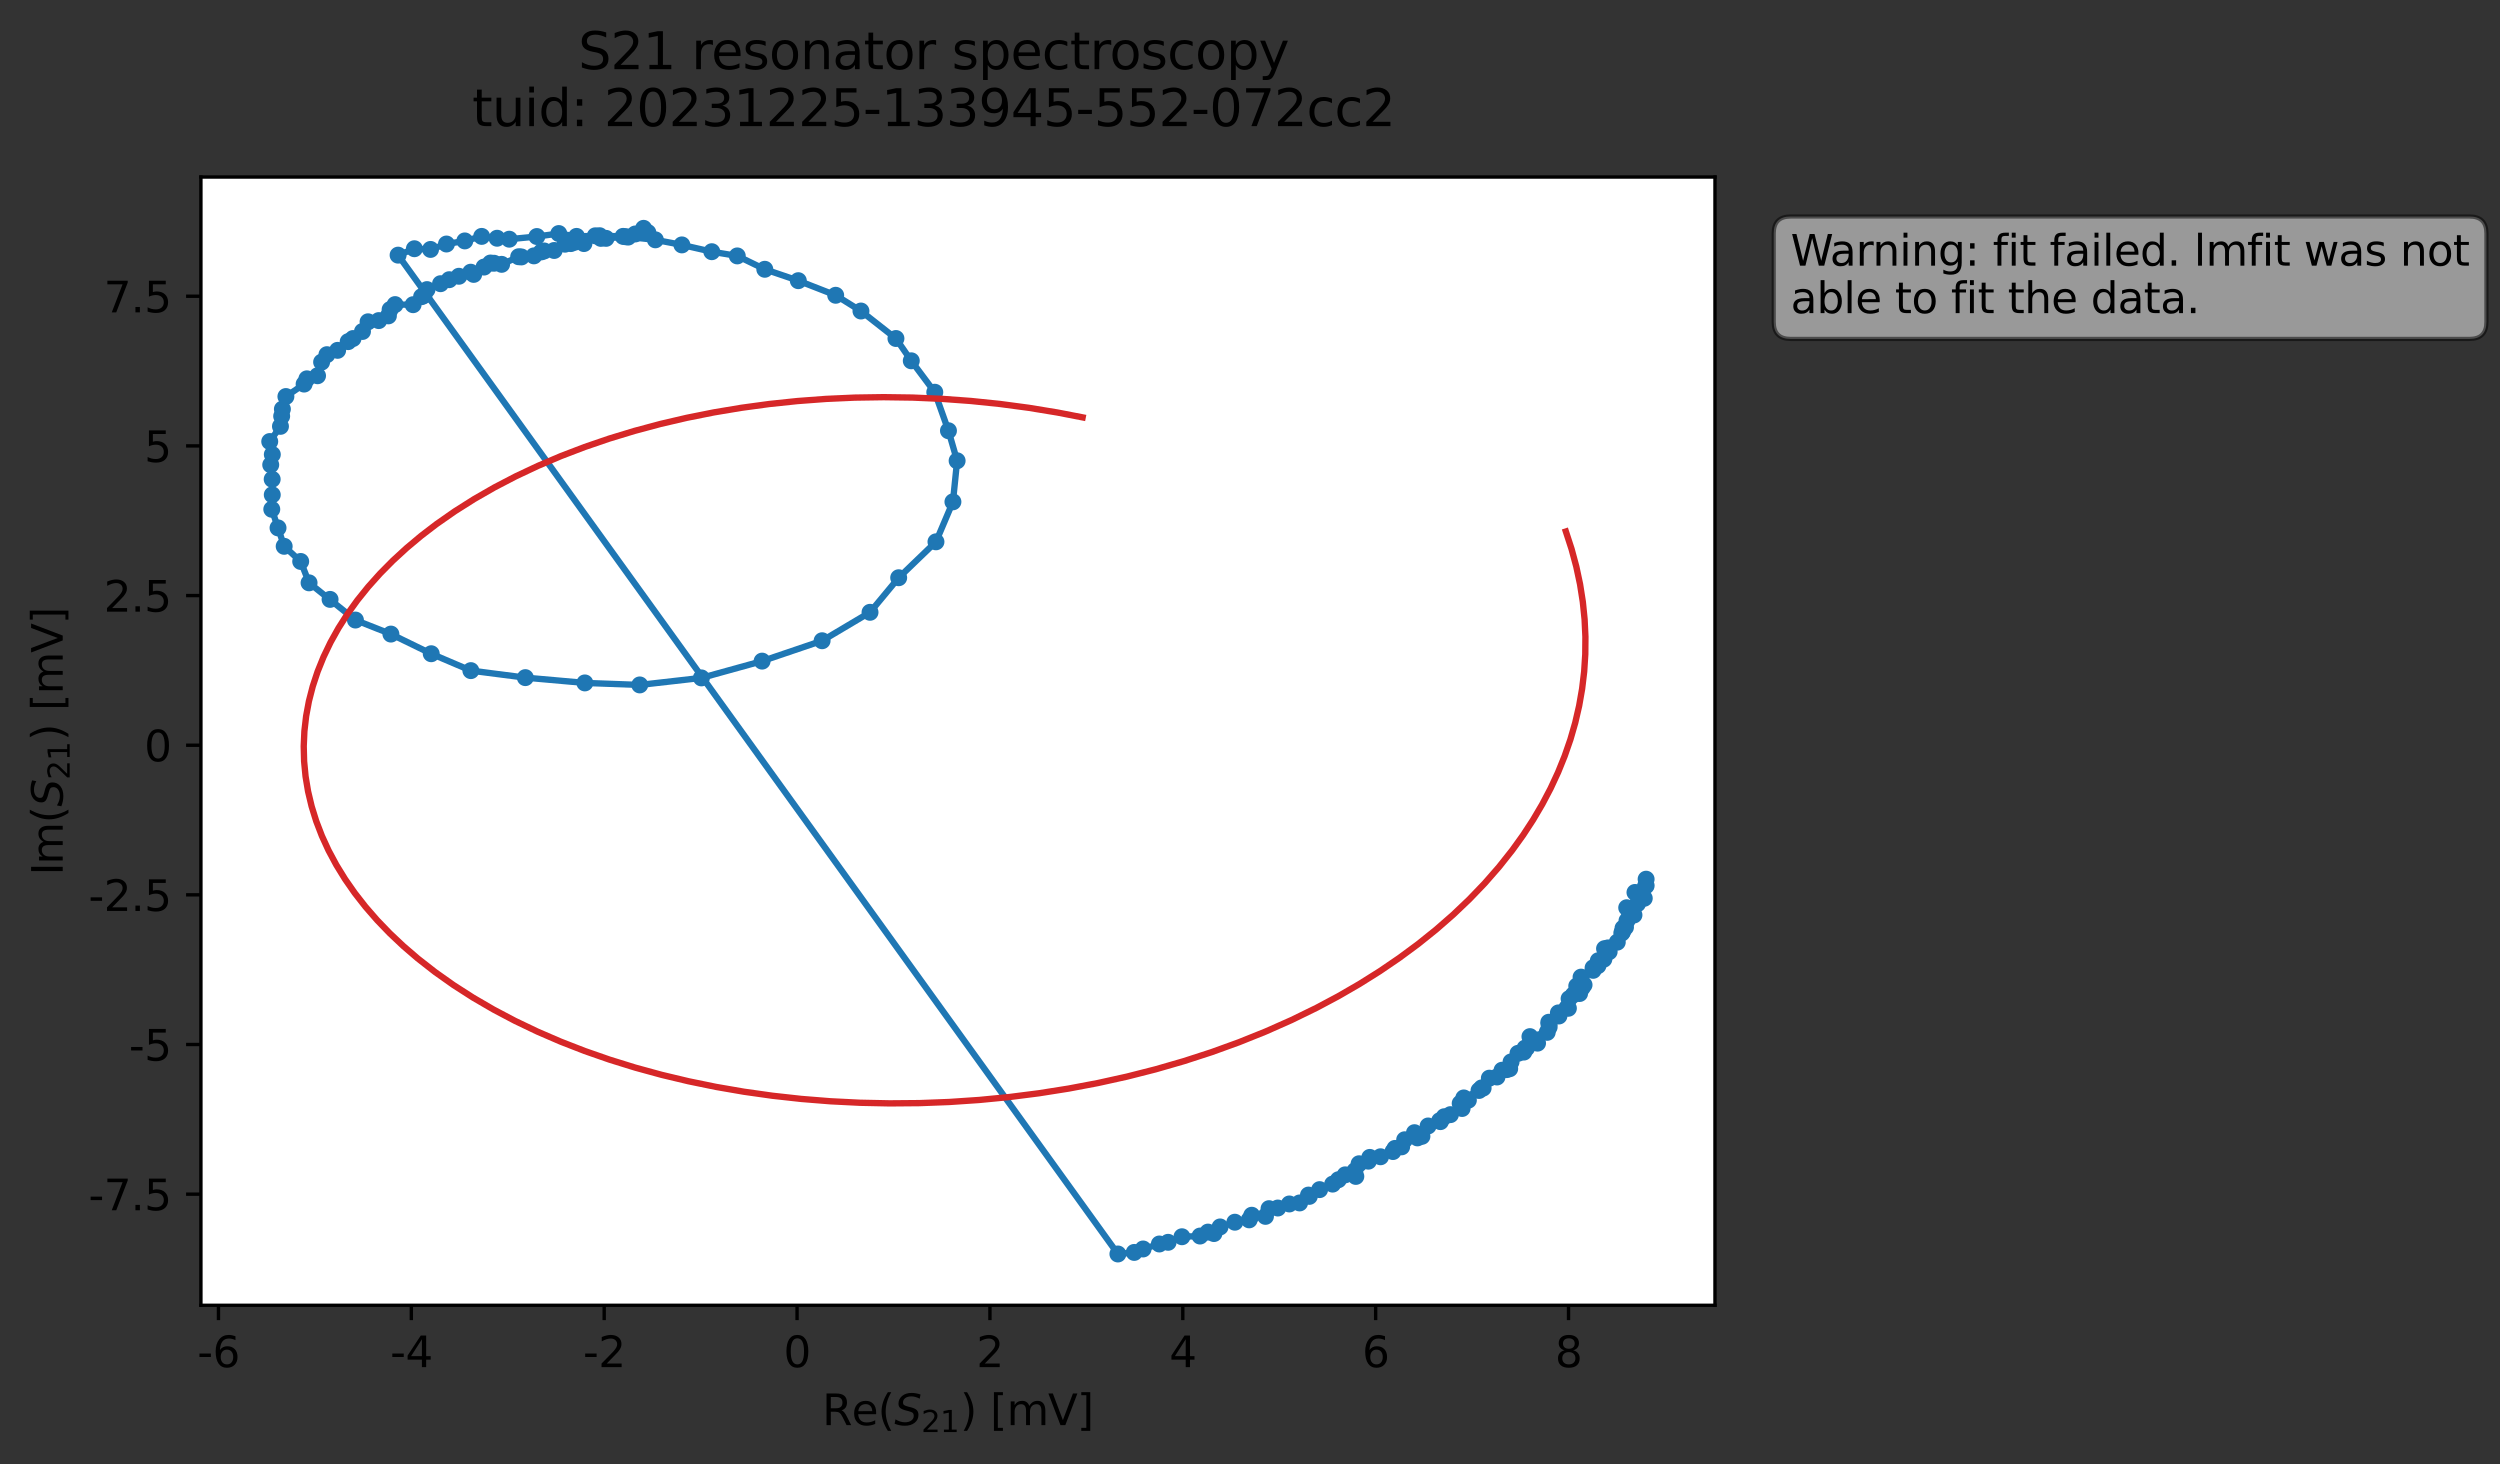 <?xml version="1.0" encoding="utf-8" standalone="no"?>
<!DOCTYPE svg PUBLIC "-//W3C//DTD SVG 1.1//EN"
  "http://www.w3.org/Graphics/SVG/1.1/DTD/svg11.dtd">
<svg xmlns:xlink="http://www.w3.org/1999/xlink" width="589.673pt" height="345.428pt" viewBox="0 0 589.673 345.428" xmlns="http://www.w3.org/2000/svg" version="1.1">
 <rect x="0" y="0" width="589.673" height="345.428" fill="#333333" stroke="none"/>
 <defs>
  <style type="text/css">*{stroke-linejoin: round; stroke-linecap: butt}</style>
 </defs>
 <g id="figure_1">
  <g id="patch_1">
   <path d="M 0 345.428 
L 589.673 345.428 
L 589.673 -0 
L 0 -0 
L 0 345.428 
z
" style="fill: none; opacity: 0"/>
  </g>
  <g id="axes_1">
   <g id="patch_2">
    <path d="M 47.389 307.872 
L 404.509 307.872 
L 404.509 41.76 
L 47.389 41.76 
z
" style="fill: #ffffff"/>
   </g>
   <g id="matplotlib.axis_1">
    <g id="xtick_1">
     <g id="line2d_1">
      <defs>
       <path id="md4c321d72d" d="M 0 0 
L 0 3.5 
" style="stroke: #000000; stroke-width: 0.8"/>
      </defs>
      <g>
       <use xlink:href="#md4c321d72d" x="51.529" y="307.872" style="stroke: #000000; stroke-width: 0.8"/>
      </g>
     </g>
     <g id="text_1">
      <!-- -6 -->
      <g transform="translate(46.544 322.47) scale(0.1 -0.1)">
       <defs>
        <path id="DejaVuSans-2d" d="M 313 2009 
L 1997 2009 
L 1997 1497 
L 313 1497 
L 313 2009 
z
" transform="scale(0.016)"/>
        <path id="DejaVuSans-36" d="M 2113 2584 
Q 1688 2584 1439 2293 
Q 1191 2003 1191 1497 
Q 1191 994 1439 701 
Q 1688 409 2113 409 
Q 2538 409 2786 701 
Q 3034 994 3034 1497 
Q 3034 2003 2786 2293 
Q 2538 2584 2113 2584 
z
M 3366 4563 
L 3366 3988 
Q 3128 4100 2886 4159 
Q 2644 4219 2406 4219 
Q 1781 4219 1451 3797 
Q 1122 3375 1075 2522 
Q 1259 2794 1537 2939 
Q 1816 3084 2150 3084 
Q 2853 3084 3261 2657 
Q 3669 2231 3669 1497 
Q 3669 778 3244 343 
Q 2819 -91 2113 -91 
Q 1303 -91 875 529 
Q 447 1150 447 2328 
Q 447 3434 972 4092 
Q 1497 4750 2381 4750 
Q 2619 4750 2861 4703 
Q 3103 4656 3366 4563 
z
" transform="scale(0.016)"/>
       </defs>
       <use xlink:href="#DejaVuSans-2d"/>
       <use xlink:href="#DejaVuSans-36" x="36.084"/>
      </g>
     </g>
    </g>
    <g id="xtick_2">
     <g id="line2d_2">
      <g>
       <use xlink:href="#md4c321d72d" x="97.02" y="307.872" style="stroke: #000000; stroke-width: 0.8"/>
      </g>
     </g>
     <g id="text_2">
      <!-- -4 -->
      <g transform="translate(92.035 322.47) scale(0.1 -0.1)">
       <defs>
        <path id="DejaVuSans-34" d="M 2419 4116 
L 825 1625 
L 2419 1625 
L 2419 4116 
z
M 2253 4666 
L 3047 4666 
L 3047 1625 
L 3713 1625 
L 3713 1100 
L 3047 1100 
L 3047 0 
L 2419 0 
L 2419 1100 
L 313 1100 
L 313 1709 
L 2253 4666 
z
" transform="scale(0.016)"/>
       </defs>
       <use xlink:href="#DejaVuSans-2d"/>
       <use xlink:href="#DejaVuSans-34" x="36.084"/>
      </g>
     </g>
    </g>
    <g id="xtick_3">
     <g id="line2d_3">
      <g>
       <use xlink:href="#md4c321d72d" x="142.511" y="307.872" style="stroke: #000000; stroke-width: 0.8"/>
      </g>
     </g>
     <g id="text_3">
      <!-- -2 -->
      <g transform="translate(137.526 322.47) scale(0.1 -0.1)">
       <defs>
        <path id="DejaVuSans-32" d="M 1228 531 
L 3431 531 
L 3431 0 
L 469 0 
L 469 531 
Q 828 903 1448 1529 
Q 2069 2156 2228 2338 
Q 2531 2678 2651 2914 
Q 2772 3150 2772 3378 
Q 2772 3750 2511 3984 
Q 2250 4219 1831 4219 
Q 1534 4219 1204 4116 
Q 875 4013 500 3803 
L 500 4441 
Q 881 4594 1212 4672 
Q 1544 4750 1819 4750 
Q 2544 4750 2975 4387 
Q 3406 4025 3406 3419 
Q 3406 3131 3298 2873 
Q 3191 2616 2906 2266 
Q 2828 2175 2409 1742 
Q 1991 1309 1228 531 
z
" transform="scale(0.016)"/>
       </defs>
       <use xlink:href="#DejaVuSans-2d"/>
       <use xlink:href="#DejaVuSans-32" x="36.084"/>
      </g>
     </g>
    </g>
    <g id="xtick_4">
     <g id="line2d_4">
      <g>
       <use xlink:href="#md4c321d72d" x="188.002" y="307.872" style="stroke: #000000; stroke-width: 0.8"/>
      </g>
     </g>
     <g id="text_4">
      <!-- 0 -->
      <g transform="translate(184.821 322.47) scale(0.1 -0.1)">
       <defs>
        <path id="DejaVuSans-30" d="M 2034 4250 
Q 1547 4250 1301 3770 
Q 1056 3291 1056 2328 
Q 1056 1369 1301 889 
Q 1547 409 2034 409 
Q 2525 409 2770 889 
Q 3016 1369 3016 2328 
Q 3016 3291 2770 3770 
Q 2525 4250 2034 4250 
z
M 2034 4750 
Q 2819 4750 3233 4129 
Q 3647 3509 3647 2328 
Q 3647 1150 3233 529 
Q 2819 -91 2034 -91 
Q 1250 -91 836 529 
Q 422 1150 422 2328 
Q 422 3509 836 4129 
Q 1250 4750 2034 4750 
z
" transform="scale(0.016)"/>
       </defs>
       <use xlink:href="#DejaVuSans-30"/>
      </g>
     </g>
    </g>
    <g id="xtick_5">
     <g id="line2d_5">
      <g>
       <use xlink:href="#md4c321d72d" x="233.493" y="307.872" style="stroke: #000000; stroke-width: 0.8"/>
      </g>
     </g>
     <g id="text_5">
      <!-- 2 -->
      <g transform="translate(230.312 322.47) scale(0.1 -0.1)">
       <use xlink:href="#DejaVuSans-32"/>
      </g>
     </g>
    </g>
    <g id="xtick_6">
     <g id="line2d_6">
      <g>
       <use xlink:href="#md4c321d72d" x="278.984" y="307.872" style="stroke: #000000; stroke-width: 0.8"/>
      </g>
     </g>
     <g id="text_6">
      <!-- 4 -->
      <g transform="translate(275.803 322.47) scale(0.1 -0.1)">
       <use xlink:href="#DejaVuSans-34"/>
      </g>
     </g>
    </g>
    <g id="xtick_7">
     <g id="line2d_7">
      <g>
       <use xlink:href="#md4c321d72d" x="324.475" y="307.872" style="stroke: #000000; stroke-width: 0.8"/>
      </g>
     </g>
     <g id="text_7">
      <!-- 6 -->
      <g transform="translate(321.294 322.47) scale(0.1 -0.1)">
       <use xlink:href="#DejaVuSans-36"/>
      </g>
     </g>
    </g>
    <g id="xtick_8">
     <g id="line2d_8">
      <g>
       <use xlink:href="#md4c321d72d" x="369.966" y="307.872" style="stroke: #000000; stroke-width: 0.8"/>
      </g>
     </g>
     <g id="text_8">
      <!-- 8 -->
      <g transform="translate(366.785 322.47) scale(0.1 -0.1)">
       <defs>
        <path id="DejaVuSans-38" d="M 2034 2216 
Q 1584 2216 1326 1975 
Q 1069 1734 1069 1313 
Q 1069 891 1326 650 
Q 1584 409 2034 409 
Q 2484 409 2743 651 
Q 3003 894 3003 1313 
Q 3003 1734 2745 1975 
Q 2488 2216 2034 2216 
z
M 1403 2484 
Q 997 2584 770 2862 
Q 544 3141 544 3541 
Q 544 4100 942 4425 
Q 1341 4750 2034 4750 
Q 2731 4750 3128 4425 
Q 3525 4100 3525 3541 
Q 3525 3141 3298 2862 
Q 3072 2584 2669 2484 
Q 3125 2378 3379 2068 
Q 3634 1759 3634 1313 
Q 3634 634 3220 271 
Q 2806 -91 2034 -91 
Q 1263 -91 848 271 
Q 434 634 434 1313 
Q 434 1759 690 2068 
Q 947 2378 1403 2484 
z
M 1172 3481 
Q 1172 3119 1398 2916 
Q 1625 2713 2034 2713 
Q 2441 2713 2670 2916 
Q 2900 3119 2900 3481 
Q 2900 3844 2670 4047 
Q 2441 4250 2034 4250 
Q 1625 4250 1398 4047 
Q 1172 3844 1172 3481 
z
" transform="scale(0.016)"/>
       </defs>
       <use xlink:href="#DejaVuSans-38"/>
      </g>
     </g>
    </g>
    <g id="text_9">
     <!-- Re$(S_{21})$ [mV] -->
     <g transform="translate(193.949 336.149) scale(0.1 -0.1)">
      <defs>
       <path id="DejaVuSans-52" d="M 2841 2188 
Q 3044 2119 3236 1894 
Q 3428 1669 3622 1275 
L 4263 0 
L 3584 0 
L 2988 1197 
Q 2756 1666 2539 1819 
Q 2322 1972 1947 1972 
L 1259 1972 
L 1259 0 
L 628 0 
L 628 4666 
L 2053 4666 
Q 2853 4666 3247 4331 
Q 3641 3997 3641 3322 
Q 3641 2881 3436 2590 
Q 3231 2300 2841 2188 
z
M 1259 4147 
L 1259 2491 
L 2053 2491 
Q 2509 2491 2742 2702 
Q 2975 2913 2975 3322 
Q 2975 3731 2742 3939 
Q 2509 4147 2053 4147 
L 1259 4147 
z
" transform="scale(0.016)"/>
       <path id="DejaVuSans-65" d="M 3597 1894 
L 3597 1613 
L 953 1613 
Q 991 1019 1311 708 
Q 1631 397 2203 397 
Q 2534 397 2845 478 
Q 3156 559 3463 722 
L 3463 178 
Q 3153 47 2828 -22 
Q 2503 -91 2169 -91 
Q 1331 -91 842 396 
Q 353 884 353 1716 
Q 353 2575 817 3079 
Q 1281 3584 2069 3584 
Q 2775 3584 3186 3129 
Q 3597 2675 3597 1894 
z
M 3022 2063 
Q 3016 2534 2758 2815 
Q 2500 3097 2075 3097 
Q 1594 3097 1305 2825 
Q 1016 2553 972 2059 
L 3022 2063 
z
" transform="scale(0.016)"/>
       <path id="DejaVuSans-28" d="M 1984 4856 
Q 1566 4138 1362 3434 
Q 1159 2731 1159 2009 
Q 1159 1288 1364 580 
Q 1569 -128 1984 -844 
L 1484 -844 
Q 1016 -109 783 600 
Q 550 1309 550 2009 
Q 550 2706 781 3412 
Q 1013 4119 1484 4856 
L 1984 4856 
z
" transform="scale(0.016)"/>
       <path id="DejaVuSans-Oblique-53" d="M 3859 4513 
L 3738 3897 
Q 3422 4066 3111 4152 
Q 2800 4238 2509 4238 
Q 1944 4238 1609 3991 
Q 1275 3744 1275 3334 
Q 1275 3109 1398 2989 
Q 1522 2869 2034 2731 
L 2413 2638 
Q 3053 2472 3303 2217 
Q 3553 1963 3553 1503 
Q 3553 797 2998 353 
Q 2444 -91 1538 -91 
Q 1166 -91 791 -17 
Q 416 56 38 206 
L 166 856 
Q 513 641 861 531 
Q 1209 422 1556 422 
Q 2147 422 2503 684 
Q 2859 947 2859 1369 
Q 2859 1650 2717 1795 
Q 2575 1941 2106 2059 
L 1728 2156 
Q 1081 2325 845 2545 
Q 609 2766 609 3163 
Q 609 3859 1145 4304 
Q 1681 4750 2541 4750 
Q 2875 4750 3203 4690 
Q 3531 4631 3859 4513 
z
" transform="scale(0.016)"/>
       <path id="DejaVuSans-31" d="M 794 531 
L 1825 531 
L 1825 4091 
L 703 3866 
L 703 4441 
L 1819 4666 
L 2450 4666 
L 2450 531 
L 3481 531 
L 3481 0 
L 794 0 
L 794 531 
z
" transform="scale(0.016)"/>
       <path id="DejaVuSans-29" d="M 513 4856 
L 1013 4856 
Q 1481 4119 1714 3412 
Q 1947 2706 1947 2009 
Q 1947 1309 1714 600 
Q 1481 -109 1013 -844 
L 513 -844 
Q 928 -128 1133 580 
Q 1338 1288 1338 2009 
Q 1338 2731 1133 3434 
Q 928 4138 513 4856 
z
" transform="scale(0.016)"/>
       <path id="DejaVuSans-20" transform="scale(0.016)"/>
       <path id="DejaVuSans-5b" d="M 550 4863 
L 1875 4863 
L 1875 4416 
L 1125 4416 
L 1125 -397 
L 1875 -397 
L 1875 -844 
L 550 -844 
L 550 4863 
z
" transform="scale(0.016)"/>
       <path id="DejaVuSans-6d" d="M 3328 2828 
Q 3544 3216 3844 3400 
Q 4144 3584 4550 3584 
Q 5097 3584 5394 3201 
Q 5691 2819 5691 2113 
L 5691 0 
L 5113 0 
L 5113 2094 
Q 5113 2597 4934 2840 
Q 4756 3084 4391 3084 
Q 3944 3084 3684 2787 
Q 3425 2491 3425 1978 
L 3425 0 
L 2847 0 
L 2847 2094 
Q 2847 2600 2669 2842 
Q 2491 3084 2119 3084 
Q 1678 3084 1418 2786 
Q 1159 2488 1159 1978 
L 1159 0 
L 581 0 
L 581 3500 
L 1159 3500 
L 1159 2956 
Q 1356 3278 1631 3431 
Q 1906 3584 2284 3584 
Q 2666 3584 2933 3390 
Q 3200 3197 3328 2828 
z
" transform="scale(0.016)"/>
       <path id="DejaVuSans-56" d="M 1831 0 
L 50 4666 
L 709 4666 
L 2188 738 
L 3669 4666 
L 4325 4666 
L 2547 0 
L 1831 0 
z
" transform="scale(0.016)"/>
       <path id="DejaVuSans-5d" d="M 1947 4863 
L 1947 -844 
L 622 -844 
L 622 -397 
L 1369 -397 
L 1369 4416 
L 622 4416 
L 622 4863 
L 1947 4863 
z
" transform="scale(0.016)"/>
      </defs>
      <use xlink:href="#DejaVuSans-52" transform="translate(0 0.016)"/>
      <use xlink:href="#DejaVuSans-65" transform="translate(69.482 0.016)"/>
      <use xlink:href="#DejaVuSans-28" transform="translate(131.006 0.016)"/>
      <use xlink:href="#DejaVuSans-Oblique-53" transform="translate(170.02 0.016)"/>
      <use xlink:href="#DejaVuSans-32" transform="translate(233.496 -16.391) scale(0.7)"/>
      <use xlink:href="#DejaVuSans-31" transform="translate(278.032 -16.391) scale(0.7)"/>
      <use xlink:href="#DejaVuSans-29" transform="translate(325.303 0.016)"/>
      <use xlink:href="#DejaVuSans-20" transform="translate(364.316 0.016)"/>
      <use xlink:href="#DejaVuSans-5b" transform="translate(396.104 0.016)"/>
      <use xlink:href="#DejaVuSans-6d" transform="translate(435.117 0.016)"/>
      <use xlink:href="#DejaVuSans-56" transform="translate(532.529 0.016)"/>
      <use xlink:href="#DejaVuSans-5d" transform="translate(600.938 0.016)"/>
     </g>
    </g>
   </g>
   <g id="matplotlib.axis_2">
    <g id="ytick_1">
     <g id="line2d_9">
      <defs>
       <path id="me5fb68c182" d="M 0 0 
L -3.5 0 
" style="stroke: #000000; stroke-width: 0.8"/>
      </defs>
      <g>
       <use xlink:href="#me5fb68c182" x="47.389" y="281.665" style="stroke: #000000; stroke-width: 0.8"/>
      </g>
     </g>
     <g id="text_10">
      <!-- -7.5 -->
      <g transform="translate(20.878 285.464) scale(0.1 -0.1)">
       <defs>
        <path id="DejaVuSans-37" d="M 525 4666 
L 3525 4666 
L 3525 4397 
L 1831 0 
L 1172 0 
L 2766 4134 
L 525 4134 
L 525 4666 
z
" transform="scale(0.016)"/>
        <path id="DejaVuSans-2e" d="M 684 794 
L 1344 794 
L 1344 0 
L 684 0 
L 684 794 
z
" transform="scale(0.016)"/>
        <path id="DejaVuSans-35" d="M 691 4666 
L 3169 4666 
L 3169 4134 
L 1269 4134 
L 1269 2991 
Q 1406 3038 1543 3061 
Q 1681 3084 1819 3084 
Q 2600 3084 3056 2656 
Q 3513 2228 3513 1497 
Q 3513 744 3044 326 
Q 2575 -91 1722 -91 
Q 1428 -91 1123 -41 
Q 819 9 494 109 
L 494 744 
Q 775 591 1075 516 
Q 1375 441 1709 441 
Q 2250 441 2565 725 
Q 2881 1009 2881 1497 
Q 2881 1984 2565 2268 
Q 2250 2553 1709 2553 
Q 1456 2553 1204 2497 
Q 953 2441 691 2322 
L 691 4666 
z
" transform="scale(0.016)"/>
       </defs>
       <use xlink:href="#DejaVuSans-2d"/>
       <use xlink:href="#DejaVuSans-37" x="36.084"/>
       <use xlink:href="#DejaVuSans-2e" x="99.707"/>
       <use xlink:href="#DejaVuSans-35" x="131.494"/>
      </g>
     </g>
    </g>
    <g id="ytick_2">
     <g id="line2d_10">
      <g>
       <use xlink:href="#me5fb68c182" x="47.389" y="246.367" style="stroke: #000000; stroke-width: 0.8"/>
      </g>
     </g>
     <g id="text_11">
      <!-- -5 -->
      <g transform="translate(30.419 250.167) scale(0.1 -0.1)">
       <use xlink:href="#DejaVuSans-2d"/>
       <use xlink:href="#DejaVuSans-35" x="36.084"/>
      </g>
     </g>
    </g>
    <g id="ytick_3">
     <g id="line2d_11">
      <g>
       <use xlink:href="#me5fb68c182" x="47.389" y="211.07" style="stroke: #000000; stroke-width: 0.8"/>
      </g>
     </g>
     <g id="text_12">
      <!-- -2.5 -->
      <g transform="translate(20.878 214.869) scale(0.1 -0.1)">
       <use xlink:href="#DejaVuSans-2d"/>
       <use xlink:href="#DejaVuSans-32" x="36.084"/>
       <use xlink:href="#DejaVuSans-2e" x="99.707"/>
       <use xlink:href="#DejaVuSans-35" x="131.494"/>
      </g>
     </g>
    </g>
    <g id="ytick_4">
     <g id="line2d_12">
      <g>
       <use xlink:href="#me5fb68c182" x="47.389" y="175.772" style="stroke: #000000; stroke-width: 0.8"/>
      </g>
     </g>
     <g id="text_13">
      <!-- 0 -->
      <g transform="translate(34.027 179.571) scale(0.1 -0.1)">
       <use xlink:href="#DejaVuSans-30"/>
      </g>
     </g>
    </g>
    <g id="ytick_5">
     <g id="line2d_13">
      <g>
       <use xlink:href="#me5fb68c182" x="47.389" y="140.474" style="stroke: #000000; stroke-width: 0.8"/>
      </g>
     </g>
     <g id="text_14">
      <!-- 2.5 -->
      <g transform="translate(24.486 144.273) scale(0.1 -0.1)">
       <use xlink:href="#DejaVuSans-32"/>
       <use xlink:href="#DejaVuSans-2e" x="63.623"/>
       <use xlink:href="#DejaVuSans-35" x="95.41"/>
      </g>
     </g>
    </g>
    <g id="ytick_6">
     <g id="line2d_14">
      <g>
       <use xlink:href="#me5fb68c182" x="47.389" y="105.176" style="stroke: #000000; stroke-width: 0.8"/>
      </g>
     </g>
     <g id="text_15">
      <!-- 5 -->
      <g transform="translate(34.027 108.976) scale(0.1 -0.1)">
       <use xlink:href="#DejaVuSans-35"/>
      </g>
     </g>
    </g>
    <g id="ytick_7">
     <g id="line2d_15">
      <g>
       <use xlink:href="#me5fb68c182" x="47.389" y="69.879" style="stroke: #000000; stroke-width: 0.8"/>
      </g>
     </g>
     <g id="text_16">
      <!-- 7.5 -->
      <g transform="translate(24.486 73.678) scale(0.1 -0.1)">
       <use xlink:href="#DejaVuSans-37"/>
       <use xlink:href="#DejaVuSans-2e" x="63.623"/>
       <use xlink:href="#DejaVuSans-35" x="95.41"/>
      </g>
     </g>
    </g>
    <g id="text_17">
     <!-- Im$(S_{21})$ [mV] -->
     <g transform="translate(14.798 206.466) rotate(-90) scale(0.1 -0.1)">
      <defs>
       <path id="DejaVuSans-49" d="M 628 4666 
L 1259 4666 
L 1259 0 
L 628 0 
L 628 4666 
z
" transform="scale(0.016)"/>
      </defs>
      <use xlink:href="#DejaVuSans-49" transform="translate(0 0.016)"/>
      <use xlink:href="#DejaVuSans-6d" transform="translate(25.867 0.016)"/>
      <use xlink:href="#DejaVuSans-28" transform="translate(123.279 0.016)"/>
      <use xlink:href="#DejaVuSans-Oblique-53" transform="translate(162.293 0.016)"/>
      <use xlink:href="#DejaVuSans-32" transform="translate(225.77 -16.391) scale(0.7)"/>
      <use xlink:href="#DejaVuSans-31" transform="translate(270.306 -16.391) scale(0.7)"/>
      <use xlink:href="#DejaVuSans-29" transform="translate(317.576 0.016)"/>
      <use xlink:href="#DejaVuSans-20" transform="translate(356.59 0.016)"/>
      <use xlink:href="#DejaVuSans-5b" transform="translate(388.377 0.016)"/>
      <use xlink:href="#DejaVuSans-6d" transform="translate(427.391 0.016)"/>
      <use xlink:href="#DejaVuSans-56" transform="translate(524.803 0.016)"/>
      <use xlink:href="#DejaVuSans-5d" transform="translate(593.211 0.016)"/>
     </g>
    </g>
   </g>
   <g id="line2d_16">
    <path d="M 388.268 207.373 
L 388.128 208.996 
L 388.276 208.889 
L 385.637 210.501 
L 387.831 211.877 
L 387.196 211.882 
L 386.23 213.167 
L 383.69 214.105 
L 385.402 215.826 
L 384.302 216.281 
L 383.759 217.159 
L 383.403 218.703 
L 382.818 218.931 
L 382.743 219.707 
L 382.535 220.079 
L 381.466 222.227 
L 378.462 223.76 
L 379.279 223.582 
L 379.55 224.486 
L 378.302 226.241 
L 376.988 226.605 
L 376.909 227.774 
L 375.76 228.277 
L 375.774 228.874 
L 372.922 230.474 
L 373.63 232.309 
L 373.142 233.022 
L 371.907 232.572 
L 372.573 234.342 
L 371.091 234.653 
L 370.102 235.564 
L 369.593 237.719 
L 369.934 237.82 
L 367.572 238.912 
L 367.706 239.641 
L 365.315 241.115 
L 365.398 242.253 
L 364.939 243.501 
L 360.866 244.506 
L 362.661 246.047 
L 360.079 247.189 
L 359.713 247.215 
L 359.42 248.156 
L 358.048 248.449 
L 356.41 250.472 
L 356.091 252.082 
L 355.379 252.294 
L 354.289 252.432 
L 353.095 254.029 
L 351.29 254.307 
L 349.483 256.599 
L 349.824 256.649 
L 348.856 257.21 
L 345.263 258.969 
L 346.344 259.5 
L 344.411 260.258 
L 344.862 261.461 
L 342.109 262.909 
L 340.656 263.402 
L 339.753 264.559 
L 339.57 264.343 
L 333.631 267.164 
L 335.39 268.026 
L 334.333 268.393 
L 331.317 268.835 
L 330.605 270.504 
L 329.027 270.876 
L 328.56 271.618 
L 325.628 272.845 
L 323.092 272.995 
L 322.761 273.884 
L 320.564 274.494 
L 319.584 276.144 
L 319.798 277.482 
L 317.286 277.11 
L 314.327 279.295 
L 311.256 280.596 
L 308.828 282.189 
L 308.629 281.88 
L 306.531 283.738 
L 304.119 283.98 
L 301.395 284.936 
L 299.325 285.085 
L 298.486 286.904 
L 295.249 286.639 
L 294.641 287.726 
L 291.265 288.282 
L 287.778 289.398 
L 286.333 290.959 
L 284.925 290.613 
L 283.05 291.544 
L 278.787 291.711 
L 275.524 293.024 
L 273.457 293.419 
L 269.621 294.595 
L 267.527 295.409 
L 263.68 295.776 
L 93.898 60.181 
L 97.741 58.667 
L 101.549 58.833 
L 105.307 57.556 
L 109.632 56.824 
L 113.614 55.757 
L 117.248 56.194 
L 120.124 56.42 
L 126.624 55.788 
L 131.8 55.085 
L 135.992 55.758 
L 141.441 55.597 
L 146.964 55.752 
L 154.583 56.568 
L 160.833 57.765 
L 167.89 59.369 
L 173.899 60.362 
L 180.392 63.515 
L 188.297 66.203 
L 197.113 69.647 
L 203.073 73.36 
L 211.326 79.843 
L 214.943 85.104 
L 220.487 92.515 
L 223.711 101.596 
L 225.755 108.684 
L 224.766 118.369 
L 220.765 127.798 
L 211.972 136.27 
L 205.211 144.424 
L 193.911 151.132 
L 179.756 155.937 
L 165.439 159.896 
L 150.896 161.553 
L 137.947 161.08 
L 123.911 159.832 
L 111.063 158.18 
L 101.714 154.196 
L 92.204 149.561 
L 83.835 146.25 
L 72.899 137.473 
L 70.925 132.432 
L 67.028 128.858 
L 64.104 120.125 
L 64.219 116.713 
L 64.199 113.039 
L 63.855 109.639 
L 64.231 107.203 
L 63.622 104.143 
L 66.152 100.563 
L 66.607 96.493 
L 67.435 93.53 
L 71.731 90.592 
L 72.386 89.353 
L 74.898 88.627 
L 75.858 85.41 
L 77.11 83.656 
L 79.636 82.635 
L 82.125 80.582 
L 83.265 79.852 
L 85.498 78.185 
L 86.815 75.9 
L 89.336 75.617 
L 91.61 74.504 
L 92.014 73.015 
L 93.193 71.843 
L 97.439 71.869 
L 99.442 69.981 
L 100 69.702 
L 100.716 68.305 
L 105.957 65.972 
L 111.026 64.204 
L 111.727 64.723 
L 114.169 62.996 
L 116.53 62.091 
L 115.689 62.036 
L 118.316 62.349 
L 122.338 60.559 
L 122.984 60.604 
L 125.938 60.352 
L 127.675 59.415 
L 128.358 59.194 
L 130.711 59.083 
L 133.262 57.598 
L 134.641 57.454 
L 135.559 57.132 
L 137.732 57.451 
L 140.411 55.62 
L 141.725 56.226 
L 142.95 56.221 
L 147.511 55.833 
L 148.154 55.922 
L 149.825 55.189 
L 151.804 53.856 
L 152.812 54.848 
L 152.812 54.848 
" clip-path="url(#p74c14c9bb0)" style="fill: none; stroke: #1f77b4; stroke-width: 1.5; stroke-linecap: square"/>
    <defs>
     <path id="m5e20adfedd" d="M 0 1.5 
C 0.398 1.5 0.779 1.342 1.061 1.061 
C 1.342 0.779 1.5 0.398 1.5 0 
C 1.5 -0.398 1.342 -0.779 1.061 -1.061 
C 0.779 -1.342 0.398 -1.5 0 -1.5 
C -0.398 -1.5 -0.779 -1.342 -1.061 -1.061 
C -1.342 -0.779 -1.5 -0.398 -1.5 0 
C -1.5 0.398 -1.342 0.779 -1.061 1.061 
C -0.779 1.342 -0.398 1.5 0 1.5 
z
" style="stroke: #1f77b4"/>
    </defs>
    <g clip-path="url(#p74c14c9bb0)">
     <use xlink:href="#m5e20adfedd" x="388.268" y="207.373" style="fill: #1f77b4; stroke: #1f77b4"/>
     <use xlink:href="#m5e20adfedd" x="388.128" y="208.996" style="fill: #1f77b4; stroke: #1f77b4"/>
     <use xlink:href="#m5e20adfedd" x="388.276" y="208.889" style="fill: #1f77b4; stroke: #1f77b4"/>
     <use xlink:href="#m5e20adfedd" x="385.637" y="210.501" style="fill: #1f77b4; stroke: #1f77b4"/>
     <use xlink:href="#m5e20adfedd" x="387.831" y="211.877" style="fill: #1f77b4; stroke: #1f77b4"/>
     <use xlink:href="#m5e20adfedd" x="387.196" y="211.882" style="fill: #1f77b4; stroke: #1f77b4"/>
     <use xlink:href="#m5e20adfedd" x="386.23" y="213.167" style="fill: #1f77b4; stroke: #1f77b4"/>
     <use xlink:href="#m5e20adfedd" x="383.69" y="214.105" style="fill: #1f77b4; stroke: #1f77b4"/>
     <use xlink:href="#m5e20adfedd" x="385.402" y="215.826" style="fill: #1f77b4; stroke: #1f77b4"/>
     <use xlink:href="#m5e20adfedd" x="384.302" y="216.281" style="fill: #1f77b4; stroke: #1f77b4"/>
     <use xlink:href="#m5e20adfedd" x="383.759" y="217.159" style="fill: #1f77b4; stroke: #1f77b4"/>
     <use xlink:href="#m5e20adfedd" x="383.403" y="218.703" style="fill: #1f77b4; stroke: #1f77b4"/>
     <use xlink:href="#m5e20adfedd" x="382.818" y="218.931" style="fill: #1f77b4; stroke: #1f77b4"/>
     <use xlink:href="#m5e20adfedd" x="382.743" y="219.707" style="fill: #1f77b4; stroke: #1f77b4"/>
     <use xlink:href="#m5e20adfedd" x="382.535" y="220.079" style="fill: #1f77b4; stroke: #1f77b4"/>
     <use xlink:href="#m5e20adfedd" x="381.466" y="222.227" style="fill: #1f77b4; stroke: #1f77b4"/>
     <use xlink:href="#m5e20adfedd" x="378.462" y="223.76" style="fill: #1f77b4; stroke: #1f77b4"/>
     <use xlink:href="#m5e20adfedd" x="379.279" y="223.582" style="fill: #1f77b4; stroke: #1f77b4"/>
     <use xlink:href="#m5e20adfedd" x="379.55" y="224.486" style="fill: #1f77b4; stroke: #1f77b4"/>
     <use xlink:href="#m5e20adfedd" x="378.302" y="226.241" style="fill: #1f77b4; stroke: #1f77b4"/>
     <use xlink:href="#m5e20adfedd" x="376.988" y="226.605" style="fill: #1f77b4; stroke: #1f77b4"/>
     <use xlink:href="#m5e20adfedd" x="376.909" y="227.774" style="fill: #1f77b4; stroke: #1f77b4"/>
     <use xlink:href="#m5e20adfedd" x="375.76" y="228.277" style="fill: #1f77b4; stroke: #1f77b4"/>
     <use xlink:href="#m5e20adfedd" x="375.774" y="228.874" style="fill: #1f77b4; stroke: #1f77b4"/>
     <use xlink:href="#m5e20adfedd" x="372.922" y="230.474" style="fill: #1f77b4; stroke: #1f77b4"/>
     <use xlink:href="#m5e20adfedd" x="373.63" y="232.309" style="fill: #1f77b4; stroke: #1f77b4"/>
     <use xlink:href="#m5e20adfedd" x="373.142" y="233.022" style="fill: #1f77b4; stroke: #1f77b4"/>
     <use xlink:href="#m5e20adfedd" x="371.907" y="232.572" style="fill: #1f77b4; stroke: #1f77b4"/>
     <use xlink:href="#m5e20adfedd" x="372.573" y="234.342" style="fill: #1f77b4; stroke: #1f77b4"/>
     <use xlink:href="#m5e20adfedd" x="371.091" y="234.653" style="fill: #1f77b4; stroke: #1f77b4"/>
     <use xlink:href="#m5e20adfedd" x="370.102" y="235.564" style="fill: #1f77b4; stroke: #1f77b4"/>
     <use xlink:href="#m5e20adfedd" x="369.593" y="237.719" style="fill: #1f77b4; stroke: #1f77b4"/>
     <use xlink:href="#m5e20adfedd" x="369.934" y="237.82" style="fill: #1f77b4; stroke: #1f77b4"/>
     <use xlink:href="#m5e20adfedd" x="367.572" y="238.912" style="fill: #1f77b4; stroke: #1f77b4"/>
     <use xlink:href="#m5e20adfedd" x="367.706" y="239.641" style="fill: #1f77b4; stroke: #1f77b4"/>
     <use xlink:href="#m5e20adfedd" x="365.315" y="241.115" style="fill: #1f77b4; stroke: #1f77b4"/>
     <use xlink:href="#m5e20adfedd" x="365.377" y="241.489" style="fill: #1f77b4; stroke: #1f77b4"/>
     <use xlink:href="#m5e20adfedd" x="365.398" y="242.253" style="fill: #1f77b4; stroke: #1f77b4"/>
     <use xlink:href="#m5e20adfedd" x="364.939" y="243.501" style="fill: #1f77b4; stroke: #1f77b4"/>
     <use xlink:href="#m5e20adfedd" x="360.866" y="244.506" style="fill: #1f77b4; stroke: #1f77b4"/>
     <use xlink:href="#m5e20adfedd" x="362.661" y="246.047" style="fill: #1f77b4; stroke: #1f77b4"/>
     <use xlink:href="#m5e20adfedd" x="360.079" y="247.189" style="fill: #1f77b4; stroke: #1f77b4"/>
     <use xlink:href="#m5e20adfedd" x="359.713" y="247.215" style="fill: #1f77b4; stroke: #1f77b4"/>
     <use xlink:href="#m5e20adfedd" x="359.42" y="248.156" style="fill: #1f77b4; stroke: #1f77b4"/>
     <use xlink:href="#m5e20adfedd" x="358.048" y="248.449" style="fill: #1f77b4; stroke: #1f77b4"/>
     <use xlink:href="#m5e20adfedd" x="356.41" y="250.472" style="fill: #1f77b4; stroke: #1f77b4"/>
     <use xlink:href="#m5e20adfedd" x="356.091" y="252.082" style="fill: #1f77b4; stroke: #1f77b4"/>
     <use xlink:href="#m5e20adfedd" x="355.379" y="252.294" style="fill: #1f77b4; stroke: #1f77b4"/>
     <use xlink:href="#m5e20adfedd" x="354.289" y="252.432" style="fill: #1f77b4; stroke: #1f77b4"/>
     <use xlink:href="#m5e20adfedd" x="353.095" y="254.029" style="fill: #1f77b4; stroke: #1f77b4"/>
     <use xlink:href="#m5e20adfedd" x="351.29" y="254.307" style="fill: #1f77b4; stroke: #1f77b4"/>
     <use xlink:href="#m5e20adfedd" x="349.483" y="256.599" style="fill: #1f77b4; stroke: #1f77b4"/>
     <use xlink:href="#m5e20adfedd" x="349.824" y="256.649" style="fill: #1f77b4; stroke: #1f77b4"/>
     <use xlink:href="#m5e20adfedd" x="348.856" y="257.21" style="fill: #1f77b4; stroke: #1f77b4"/>
     <use xlink:href="#m5e20adfedd" x="345.263" y="258.969" style="fill: #1f77b4; stroke: #1f77b4"/>
     <use xlink:href="#m5e20adfedd" x="346.344" y="259.5" style="fill: #1f77b4; stroke: #1f77b4"/>
     <use xlink:href="#m5e20adfedd" x="344.411" y="260.258" style="fill: #1f77b4; stroke: #1f77b4"/>
     <use xlink:href="#m5e20adfedd" x="344.862" y="261.461" style="fill: #1f77b4; stroke: #1f77b4"/>
     <use xlink:href="#m5e20adfedd" x="342.109" y="262.909" style="fill: #1f77b4; stroke: #1f77b4"/>
     <use xlink:href="#m5e20adfedd" x="340.656" y="263.402" style="fill: #1f77b4; stroke: #1f77b4"/>
     <use xlink:href="#m5e20adfedd" x="339.753" y="264.559" style="fill: #1f77b4; stroke: #1f77b4"/>
     <use xlink:href="#m5e20adfedd" x="339.57" y="264.343" style="fill: #1f77b4; stroke: #1f77b4"/>
     <use xlink:href="#m5e20adfedd" x="336.847" y="265.582" style="fill: #1f77b4; stroke: #1f77b4"/>
     <use xlink:href="#m5e20adfedd" x="333.631" y="267.164" style="fill: #1f77b4; stroke: #1f77b4"/>
     <use xlink:href="#m5e20adfedd" x="335.39" y="268.026" style="fill: #1f77b4; stroke: #1f77b4"/>
     <use xlink:href="#m5e20adfedd" x="334.333" y="268.393" style="fill: #1f77b4; stroke: #1f77b4"/>
     <use xlink:href="#m5e20adfedd" x="331.317" y="268.835" style="fill: #1f77b4; stroke: #1f77b4"/>
     <use xlink:href="#m5e20adfedd" x="330.605" y="270.504" style="fill: #1f77b4; stroke: #1f77b4"/>
     <use xlink:href="#m5e20adfedd" x="329.027" y="270.876" style="fill: #1f77b4; stroke: #1f77b4"/>
     <use xlink:href="#m5e20adfedd" x="328.56" y="271.618" style="fill: #1f77b4; stroke: #1f77b4"/>
     <use xlink:href="#m5e20adfedd" x="325.628" y="272.845" style="fill: #1f77b4; stroke: #1f77b4"/>
     <use xlink:href="#m5e20adfedd" x="323.092" y="272.995" style="fill: #1f77b4; stroke: #1f77b4"/>
     <use xlink:href="#m5e20adfedd" x="322.761" y="273.884" style="fill: #1f77b4; stroke: #1f77b4"/>
     <use xlink:href="#m5e20adfedd" x="320.564" y="274.494" style="fill: #1f77b4; stroke: #1f77b4"/>
     <use xlink:href="#m5e20adfedd" x="319.584" y="276.144" style="fill: #1f77b4; stroke: #1f77b4"/>
     <use xlink:href="#m5e20adfedd" x="319.798" y="277.482" style="fill: #1f77b4; stroke: #1f77b4"/>
     <use xlink:href="#m5e20adfedd" x="317.286" y="277.11" style="fill: #1f77b4; stroke: #1f77b4"/>
     <use xlink:href="#m5e20adfedd" x="315.685" y="278.264" style="fill: #1f77b4; stroke: #1f77b4"/>
     <use xlink:href="#m5e20adfedd" x="314.327" y="279.295" style="fill: #1f77b4; stroke: #1f77b4"/>
     <use xlink:href="#m5e20adfedd" x="311.256" y="280.596" style="fill: #1f77b4; stroke: #1f77b4"/>
     <use xlink:href="#m5e20adfedd" x="308.828" y="282.189" style="fill: #1f77b4; stroke: #1f77b4"/>
     <use xlink:href="#m5e20adfedd" x="308.629" y="281.88" style="fill: #1f77b4; stroke: #1f77b4"/>
     <use xlink:href="#m5e20adfedd" x="306.531" y="283.738" style="fill: #1f77b4; stroke: #1f77b4"/>
     <use xlink:href="#m5e20adfedd" x="304.119" y="283.98" style="fill: #1f77b4; stroke: #1f77b4"/>
     <use xlink:href="#m5e20adfedd" x="301.395" y="284.936" style="fill: #1f77b4; stroke: #1f77b4"/>
     <use xlink:href="#m5e20adfedd" x="299.325" y="285.085" style="fill: #1f77b4; stroke: #1f77b4"/>
     <use xlink:href="#m5e20adfedd" x="298.486" y="286.904" style="fill: #1f77b4; stroke: #1f77b4"/>
     <use xlink:href="#m5e20adfedd" x="295.249" y="286.639" style="fill: #1f77b4; stroke: #1f77b4"/>
     <use xlink:href="#m5e20adfedd" x="294.641" y="287.726" style="fill: #1f77b4; stroke: #1f77b4"/>
     <use xlink:href="#m5e20adfedd" x="291.265" y="288.282" style="fill: #1f77b4; stroke: #1f77b4"/>
     <use xlink:href="#m5e20adfedd" x="287.778" y="289.398" style="fill: #1f77b4; stroke: #1f77b4"/>
     <use xlink:href="#m5e20adfedd" x="286.333" y="290.959" style="fill: #1f77b4; stroke: #1f77b4"/>
     <use xlink:href="#m5e20adfedd" x="284.925" y="290.613" style="fill: #1f77b4; stroke: #1f77b4"/>
     <use xlink:href="#m5e20adfedd" x="283.05" y="291.544" style="fill: #1f77b4; stroke: #1f77b4"/>
     <use xlink:href="#m5e20adfedd" x="278.787" y="291.711" style="fill: #1f77b4; stroke: #1f77b4"/>
     <use xlink:href="#m5e20adfedd" x="275.524" y="293.024" style="fill: #1f77b4; stroke: #1f77b4"/>
     <use xlink:href="#m5e20adfedd" x="273.457" y="293.419" style="fill: #1f77b4; stroke: #1f77b4"/>
     <use xlink:href="#m5e20adfedd" x="269.621" y="294.595" style="fill: #1f77b4; stroke: #1f77b4"/>
     <use xlink:href="#m5e20adfedd" x="267.527" y="295.409" style="fill: #1f77b4; stroke: #1f77b4"/>
     <use xlink:href="#m5e20adfedd" x="263.68" y="295.776" style="fill: #1f77b4; stroke: #1f77b4"/>
     <use xlink:href="#m5e20adfedd" x="93.898" y="60.181" style="fill: #1f77b4; stroke: #1f77b4"/>
     <use xlink:href="#m5e20adfedd" x="97.741" y="58.667" style="fill: #1f77b4; stroke: #1f77b4"/>
     <use xlink:href="#m5e20adfedd" x="101.549" y="58.833" style="fill: #1f77b4; stroke: #1f77b4"/>
     <use xlink:href="#m5e20adfedd" x="105.307" y="57.556" style="fill: #1f77b4; stroke: #1f77b4"/>
     <use xlink:href="#m5e20adfedd" x="109.632" y="56.824" style="fill: #1f77b4; stroke: #1f77b4"/>
     <use xlink:href="#m5e20adfedd" x="113.614" y="55.757" style="fill: #1f77b4; stroke: #1f77b4"/>
     <use xlink:href="#m5e20adfedd" x="117.248" y="56.194" style="fill: #1f77b4; stroke: #1f77b4"/>
     <use xlink:href="#m5e20adfedd" x="120.124" y="56.42" style="fill: #1f77b4; stroke: #1f77b4"/>
     <use xlink:href="#m5e20adfedd" x="126.624" y="55.788" style="fill: #1f77b4; stroke: #1f77b4"/>
     <use xlink:href="#m5e20adfedd" x="131.8" y="55.085" style="fill: #1f77b4; stroke: #1f77b4"/>
     <use xlink:href="#m5e20adfedd" x="135.992" y="55.758" style="fill: #1f77b4; stroke: #1f77b4"/>
     <use xlink:href="#m5e20adfedd" x="141.441" y="55.597" style="fill: #1f77b4; stroke: #1f77b4"/>
     <use xlink:href="#m5e20adfedd" x="146.964" y="55.752" style="fill: #1f77b4; stroke: #1f77b4"/>
     <use xlink:href="#m5e20adfedd" x="154.583" y="56.568" style="fill: #1f77b4; stroke: #1f77b4"/>
     <use xlink:href="#m5e20adfedd" x="160.833" y="57.765" style="fill: #1f77b4; stroke: #1f77b4"/>
     <use xlink:href="#m5e20adfedd" x="167.89" y="59.369" style="fill: #1f77b4; stroke: #1f77b4"/>
     <use xlink:href="#m5e20adfedd" x="173.899" y="60.362" style="fill: #1f77b4; stroke: #1f77b4"/>
     <use xlink:href="#m5e20adfedd" x="180.392" y="63.515" style="fill: #1f77b4; stroke: #1f77b4"/>
     <use xlink:href="#m5e20adfedd" x="188.297" y="66.203" style="fill: #1f77b4; stroke: #1f77b4"/>
     <use xlink:href="#m5e20adfedd" x="197.113" y="69.647" style="fill: #1f77b4; stroke: #1f77b4"/>
     <use xlink:href="#m5e20adfedd" x="203.073" y="73.36" style="fill: #1f77b4; stroke: #1f77b4"/>
     <use xlink:href="#m5e20adfedd" x="211.326" y="79.843" style="fill: #1f77b4; stroke: #1f77b4"/>
     <use xlink:href="#m5e20adfedd" x="214.943" y="85.104" style="fill: #1f77b4; stroke: #1f77b4"/>
     <use xlink:href="#m5e20adfedd" x="220.487" y="92.515" style="fill: #1f77b4; stroke: #1f77b4"/>
     <use xlink:href="#m5e20adfedd" x="223.711" y="101.596" style="fill: #1f77b4; stroke: #1f77b4"/>
     <use xlink:href="#m5e20adfedd" x="225.755" y="108.684" style="fill: #1f77b4; stroke: #1f77b4"/>
     <use xlink:href="#m5e20adfedd" x="224.766" y="118.369" style="fill: #1f77b4; stroke: #1f77b4"/>
     <use xlink:href="#m5e20adfedd" x="220.765" y="127.798" style="fill: #1f77b4; stroke: #1f77b4"/>
     <use xlink:href="#m5e20adfedd" x="211.972" y="136.27" style="fill: #1f77b4; stroke: #1f77b4"/>
     <use xlink:href="#m5e20adfedd" x="205.211" y="144.424" style="fill: #1f77b4; stroke: #1f77b4"/>
     <use xlink:href="#m5e20adfedd" x="193.911" y="151.132" style="fill: #1f77b4; stroke: #1f77b4"/>
     <use xlink:href="#m5e20adfedd" x="179.756" y="155.937" style="fill: #1f77b4; stroke: #1f77b4"/>
     <use xlink:href="#m5e20adfedd" x="165.439" y="159.896" style="fill: #1f77b4; stroke: #1f77b4"/>
     <use xlink:href="#m5e20adfedd" x="150.896" y="161.553" style="fill: #1f77b4; stroke: #1f77b4"/>
     <use xlink:href="#m5e20adfedd" x="137.947" y="161.08" style="fill: #1f77b4; stroke: #1f77b4"/>
     <use xlink:href="#m5e20adfedd" x="123.911" y="159.832" style="fill: #1f77b4; stroke: #1f77b4"/>
     <use xlink:href="#m5e20adfedd" x="111.063" y="158.18" style="fill: #1f77b4; stroke: #1f77b4"/>
     <use xlink:href="#m5e20adfedd" x="101.714" y="154.196" style="fill: #1f77b4; stroke: #1f77b4"/>
     <use xlink:href="#m5e20adfedd" x="92.204" y="149.561" style="fill: #1f77b4; stroke: #1f77b4"/>
     <use xlink:href="#m5e20adfedd" x="83.835" y="146.25" style="fill: #1f77b4; stroke: #1f77b4"/>
     <use xlink:href="#m5e20adfedd" x="77.853" y="141.378" style="fill: #1f77b4; stroke: #1f77b4"/>
     <use xlink:href="#m5e20adfedd" x="72.899" y="137.473" style="fill: #1f77b4; stroke: #1f77b4"/>
     <use xlink:href="#m5e20adfedd" x="70.925" y="132.432" style="fill: #1f77b4; stroke: #1f77b4"/>
     <use xlink:href="#m5e20adfedd" x="67.028" y="128.858" style="fill: #1f77b4; stroke: #1f77b4"/>
     <use xlink:href="#m5e20adfedd" x="65.578" y="124.512" style="fill: #1f77b4; stroke: #1f77b4"/>
     <use xlink:href="#m5e20adfedd" x="64.104" y="120.125" style="fill: #1f77b4; stroke: #1f77b4"/>
     <use xlink:href="#m5e20adfedd" x="64.219" y="116.713" style="fill: #1f77b4; stroke: #1f77b4"/>
     <use xlink:href="#m5e20adfedd" x="64.199" y="113.039" style="fill: #1f77b4; stroke: #1f77b4"/>
     <use xlink:href="#m5e20adfedd" x="63.855" y="109.639" style="fill: #1f77b4; stroke: #1f77b4"/>
     <use xlink:href="#m5e20adfedd" x="64.231" y="107.203" style="fill: #1f77b4; stroke: #1f77b4"/>
     <use xlink:href="#m5e20adfedd" x="63.622" y="104.143" style="fill: #1f77b4; stroke: #1f77b4"/>
     <use xlink:href="#m5e20adfedd" x="66.152" y="100.563" style="fill: #1f77b4; stroke: #1f77b4"/>
     <use xlink:href="#m5e20adfedd" x="66.437" y="98.164" style="fill: #1f77b4; stroke: #1f77b4"/>
     <use xlink:href="#m5e20adfedd" x="66.607" y="96.493" style="fill: #1f77b4; stroke: #1f77b4"/>
     <use xlink:href="#m5e20adfedd" x="67.435" y="93.53" style="fill: #1f77b4; stroke: #1f77b4"/>
     <use xlink:href="#m5e20adfedd" x="71.731" y="90.592" style="fill: #1f77b4; stroke: #1f77b4"/>
     <use xlink:href="#m5e20adfedd" x="72.386" y="89.353" style="fill: #1f77b4; stroke: #1f77b4"/>
     <use xlink:href="#m5e20adfedd" x="74.898" y="88.627" style="fill: #1f77b4; stroke: #1f77b4"/>
     <use xlink:href="#m5e20adfedd" x="75.858" y="85.41" style="fill: #1f77b4; stroke: #1f77b4"/>
     <use xlink:href="#m5e20adfedd" x="77.11" y="83.656" style="fill: #1f77b4; stroke: #1f77b4"/>
     <use xlink:href="#m5e20adfedd" x="79.636" y="82.635" style="fill: #1f77b4; stroke: #1f77b4"/>
     <use xlink:href="#m5e20adfedd" x="82.125" y="80.582" style="fill: #1f77b4; stroke: #1f77b4"/>
     <use xlink:href="#m5e20adfedd" x="83.265" y="79.852" style="fill: #1f77b4; stroke: #1f77b4"/>
     <use xlink:href="#m5e20adfedd" x="85.498" y="78.185" style="fill: #1f77b4; stroke: #1f77b4"/>
     <use xlink:href="#m5e20adfedd" x="86.815" y="75.9" style="fill: #1f77b4; stroke: #1f77b4"/>
     <use xlink:href="#m5e20adfedd" x="89.336" y="75.617" style="fill: #1f77b4; stroke: #1f77b4"/>
     <use xlink:href="#m5e20adfedd" x="91.61" y="74.504" style="fill: #1f77b4; stroke: #1f77b4"/>
     <use xlink:href="#m5e20adfedd" x="92.014" y="73.015" style="fill: #1f77b4; stroke: #1f77b4"/>
     <use xlink:href="#m5e20adfedd" x="93.193" y="71.843" style="fill: #1f77b4; stroke: #1f77b4"/>
     <use xlink:href="#m5e20adfedd" x="97.439" y="71.869" style="fill: #1f77b4; stroke: #1f77b4"/>
     <use xlink:href="#m5e20adfedd" x="99.442" y="69.981" style="fill: #1f77b4; stroke: #1f77b4"/>
     <use xlink:href="#m5e20adfedd" x="100" y="69.702" style="fill: #1f77b4; stroke: #1f77b4"/>
     <use xlink:href="#m5e20adfedd" x="100.716" y="68.305" style="fill: #1f77b4; stroke: #1f77b4"/>
     <use xlink:href="#m5e20adfedd" x="103.908" y="66.916" style="fill: #1f77b4; stroke: #1f77b4"/>
     <use xlink:href="#m5e20adfedd" x="105.957" y="65.972" style="fill: #1f77b4; stroke: #1f77b4"/>
     <use xlink:href="#m5e20adfedd" x="108.244" y="65.163" style="fill: #1f77b4; stroke: #1f77b4"/>
     <use xlink:href="#m5e20adfedd" x="111.026" y="64.204" style="fill: #1f77b4; stroke: #1f77b4"/>
     <use xlink:href="#m5e20adfedd" x="111.727" y="64.723" style="fill: #1f77b4; stroke: #1f77b4"/>
     <use xlink:href="#m5e20adfedd" x="114.169" y="62.996" style="fill: #1f77b4; stroke: #1f77b4"/>
     <use xlink:href="#m5e20adfedd" x="116.53" y="62.091" style="fill: #1f77b4; stroke: #1f77b4"/>
     <use xlink:href="#m5e20adfedd" x="115.689" y="62.036" style="fill: #1f77b4; stroke: #1f77b4"/>
     <use xlink:href="#m5e20adfedd" x="118.316" y="62.349" style="fill: #1f77b4; stroke: #1f77b4"/>
     <use xlink:href="#m5e20adfedd" x="122.338" y="60.559" style="fill: #1f77b4; stroke: #1f77b4"/>
     <use xlink:href="#m5e20adfedd" x="122.984" y="60.604" style="fill: #1f77b4; stroke: #1f77b4"/>
     <use xlink:href="#m5e20adfedd" x="125.938" y="60.352" style="fill: #1f77b4; stroke: #1f77b4"/>
     <use xlink:href="#m5e20adfedd" x="127.675" y="59.415" style="fill: #1f77b4; stroke: #1f77b4"/>
     <use xlink:href="#m5e20adfedd" x="128.358" y="59.194" style="fill: #1f77b4; stroke: #1f77b4"/>
     <use xlink:href="#m5e20adfedd" x="130.711" y="59.083" style="fill: #1f77b4; stroke: #1f77b4"/>
     <use xlink:href="#m5e20adfedd" x="133.262" y="57.598" style="fill: #1f77b4; stroke: #1f77b4"/>
     <use xlink:href="#m5e20adfedd" x="134.641" y="57.454" style="fill: #1f77b4; stroke: #1f77b4"/>
     <use xlink:href="#m5e20adfedd" x="135.559" y="57.132" style="fill: #1f77b4; stroke: #1f77b4"/>
     <use xlink:href="#m5e20adfedd" x="137.732" y="57.451" style="fill: #1f77b4; stroke: #1f77b4"/>
     <use xlink:href="#m5e20adfedd" x="140.411" y="55.62" style="fill: #1f77b4; stroke: #1f77b4"/>
     <use xlink:href="#m5e20adfedd" x="141.725" y="56.226" style="fill: #1f77b4; stroke: #1f77b4"/>
     <use xlink:href="#m5e20adfedd" x="142.95" y="56.221" style="fill: #1f77b4; stroke: #1f77b4"/>
     <use xlink:href="#m5e20adfedd" x="147.511" y="55.833" style="fill: #1f77b4; stroke: #1f77b4"/>
     <use xlink:href="#m5e20adfedd" x="148.154" y="55.922" style="fill: #1f77b4; stroke: #1f77b4"/>
     <use xlink:href="#m5e20adfedd" x="149.825" y="55.189" style="fill: #1f77b4; stroke: #1f77b4"/>
     <use xlink:href="#m5e20adfedd" x="151.804" y="53.856" style="fill: #1f77b4; stroke: #1f77b4"/>
     <use xlink:href="#m5e20adfedd" x="152.812" y="54.848" style="fill: #1f77b4; stroke: #1f77b4"/>
    </g>
   </g>
   <g id="line2d_17">
    <path d="M 369.337 125.362 
L 370.686 129.504 
L 371.801 133.652 
L 372.684 137.801 
L 373.336 141.947 
L 373.758 146.084 
L 373.951 150.208 
L 373.917 154.313 
L 373.658 158.396 
L 373.175 162.452 
L 372.472 166.476 
L 371.55 170.464 
L 370.412 174.411 
L 369.062 178.312 
L 367.503 182.164 
L 365.738 185.962 
L 363.771 189.703 
L 361.606 193.381 
L 359.247 196.993 
L 356.698 200.536 
L 353.559 204.495 
L 350.185 208.352 
L 346.584 212.102 
L 342.763 215.741 
L 338.73 219.263 
L 334.494 222.664 
L 330.062 225.938 
L 325.445 229.083 
L 320.65 232.094 
L 315.687 234.967 
L 310.566 237.699 
L 304.627 240.599 
L 298.513 243.311 
L 292.239 245.832 
L 285.819 248.158 
L 279.267 250.285 
L 272.599 252.212 
L 265.83 253.935 
L 258.973 255.453 
L 252.046 256.764 
L 245.063 257.867 
L 238.039 258.761 
L 230.989 259.446 
L 223.929 259.923 
L 216.874 260.191 
L 209.839 260.252 
L 202.839 260.106 
L 195.888 259.757 
L 189.003 259.205 
L 182.196 258.453 
L 175.483 257.505 
L 168.877 256.364 
L 162.392 255.033 
L 156.042 253.517 
L 149.839 251.819 
L 143.797 249.945 
L 137.928 247.9 
L 132.243 245.689 
L 126.756 243.318 
L 121.476 240.792 
L 116.414 238.119 
L 111.581 235.305 
L 106.987 232.357 
L 102.641 229.281 
L 98.551 226.086 
L 95.137 223.151 
L 91.938 220.134 
L 88.958 217.039 
L 86.202 213.871 
L 83.675 210.638 
L 81.381 207.345 
L 79.322 203.998 
L 77.502 200.603 
L 75.924 197.166 
L 74.59 193.693 
L 73.503 190.191 
L 72.663 186.666 
L 72.072 183.123 
L 71.731 179.571 
L 71.64 176.014 
L 71.798 172.459 
L 72.207 168.913 
L 72.864 165.382 
L 73.769 161.873 
L 74.919 158.39 
L 76.313 154.942 
L 77.949 151.533 
L 79.824 148.17 
L 81.934 144.859 
L 84.275 141.606 
L 86.845 138.417 
L 89.638 135.297 
L 92.65 132.252 
L 95.876 129.289 
L 99.31 126.411 
L 102.948 123.624 
L 107.274 120.605 
L 111.841 117.715 
L 116.638 114.961 
L 121.655 112.349 
L 126.882 109.887 
L 132.307 107.578 
L 137.92 105.431 
L 143.708 103.449 
L 149.66 101.638 
L 155.763 100.002 
L 162.004 98.546 
L 168.369 97.274 
L 174.846 96.19 
L 181.421 95.296 
L 188.079 94.596 
L 194.808 94.092 
L 201.591 93.786 
L 208.416 93.68 
L 215.266 93.776 
L 222.129 94.074 
L 228.988 94.575 
L 235.829 95.279 
L 242.638 96.186 
L 249.399 97.295 
L 255.357 98.449 
L 255.357 98.449 
" clip-path="url(#p74c14c9bb0)" style="fill: none; stroke: #d62728; stroke-width: 1.5; stroke-linecap: square"/>
   </g>
   <g id="patch_3">
    <path d="M 47.389 307.872 
L 47.389 41.76 
" style="fill: none; stroke: #000000; stroke-width: 0.8; stroke-linejoin: miter; stroke-linecap: square"/>
   </g>
   <g id="patch_4">
    <path d="M 404.509 307.872 
L 404.509 41.76 
" style="fill: none; stroke: #000000; stroke-width: 0.8; stroke-linejoin: miter; stroke-linecap: square"/>
   </g>
   <g id="patch_5">
    <path d="M 47.389 307.872 
L 404.509 307.872 
" style="fill: none; stroke: #000000; stroke-width: 0.8; stroke-linejoin: miter; stroke-linecap: square"/>
   </g>
   <g id="patch_6">
    <path d="M 47.389 41.76 
L 404.509 41.76 
" style="fill: none; stroke: #000000; stroke-width: 0.8; stroke-linejoin: miter; stroke-linecap: square"/>
   </g>
   <g id="text_18">
    <g id="patch_7">
     <path d="M 422.365 79.942 
L 582.473 79.942 
Q 586.473 79.942 586.473 75.942 
L 586.473 55.066 
Q 586.473 51.066 582.473 51.066 
L 422.365 51.066 
Q 418.365 51.066 418.365 55.066 
L 418.365 75.942 
Q 418.365 79.942 422.365 79.942 
z
" style="fill: #ffffff; opacity: 0.5; stroke: #000000; stroke-linejoin: miter"/>
    </g>
    <!-- Warning: fit failed. lmfit was not -->
    <g transform="translate(422.365 62.664) scale(0.1 -0.1)">
     <defs>
      <path id="DejaVuSans-57" d="M 213 4666 
L 850 4666 
L 1831 722 
L 2809 4666 
L 3519 4666 
L 4500 722 
L 5478 4666 
L 6119 4666 
L 4947 0 
L 4153 0 
L 3169 4050 
L 2175 0 
L 1381 0 
L 213 4666 
z
" transform="scale(0.016)"/>
      <path id="DejaVuSans-61" d="M 2194 1759 
Q 1497 1759 1228 1600 
Q 959 1441 959 1056 
Q 959 750 1161 570 
Q 1363 391 1709 391 
Q 2188 391 2477 730 
Q 2766 1069 2766 1631 
L 2766 1759 
L 2194 1759 
z
M 3341 1997 
L 3341 0 
L 2766 0 
L 2766 531 
Q 2569 213 2275 61 
Q 1981 -91 1556 -91 
Q 1019 -91 701 211 
Q 384 513 384 1019 
Q 384 1609 779 1909 
Q 1175 2209 1959 2209 
L 2766 2209 
L 2766 2266 
Q 2766 2663 2505 2880 
Q 2244 3097 1772 3097 
Q 1472 3097 1187 3025 
Q 903 2953 641 2809 
L 641 3341 
Q 956 3463 1253 3523 
Q 1550 3584 1831 3584 
Q 2591 3584 2966 3190 
Q 3341 2797 3341 1997 
z
" transform="scale(0.016)"/>
      <path id="DejaVuSans-72" d="M 2631 2963 
Q 2534 3019 2420 3045 
Q 2306 3072 2169 3072 
Q 1681 3072 1420 2755 
Q 1159 2438 1159 1844 
L 1159 0 
L 581 0 
L 581 3500 
L 1159 3500 
L 1159 2956 
Q 1341 3275 1631 3429 
Q 1922 3584 2338 3584 
Q 2397 3584 2469 3576 
Q 2541 3569 2628 3553 
L 2631 2963 
z
" transform="scale(0.016)"/>
      <path id="DejaVuSans-6e" d="M 3513 2113 
L 3513 0 
L 2938 0 
L 2938 2094 
Q 2938 2591 2744 2837 
Q 2550 3084 2163 3084 
Q 1697 3084 1428 2787 
Q 1159 2491 1159 1978 
L 1159 0 
L 581 0 
L 581 3500 
L 1159 3500 
L 1159 2956 
Q 1366 3272 1645 3428 
Q 1925 3584 2291 3584 
Q 2894 3584 3203 3211 
Q 3513 2838 3513 2113 
z
" transform="scale(0.016)"/>
      <path id="DejaVuSans-69" d="M 603 3500 
L 1178 3500 
L 1178 0 
L 603 0 
L 603 3500 
z
M 603 4863 
L 1178 4863 
L 1178 4134 
L 603 4134 
L 603 4863 
z
" transform="scale(0.016)"/>
      <path id="DejaVuSans-67" d="M 2906 1791 
Q 2906 2416 2648 2759 
Q 2391 3103 1925 3103 
Q 1463 3103 1205 2759 
Q 947 2416 947 1791 
Q 947 1169 1205 825 
Q 1463 481 1925 481 
Q 2391 481 2648 825 
Q 2906 1169 2906 1791 
z
M 3481 434 
Q 3481 -459 3084 -895 
Q 2688 -1331 1869 -1331 
Q 1566 -1331 1297 -1286 
Q 1028 -1241 775 -1147 
L 775 -588 
Q 1028 -725 1275 -790 
Q 1522 -856 1778 -856 
Q 2344 -856 2625 -561 
Q 2906 -266 2906 331 
L 2906 616 
Q 2728 306 2450 153 
Q 2172 0 1784 0 
Q 1141 0 747 490 
Q 353 981 353 1791 
Q 353 2603 747 3093 
Q 1141 3584 1784 3584 
Q 2172 3584 2450 3431 
Q 2728 3278 2906 2969 
L 2906 3500 
L 3481 3500 
L 3481 434 
z
" transform="scale(0.016)"/>
      <path id="DejaVuSans-3a" d="M 750 794 
L 1409 794 
L 1409 0 
L 750 0 
L 750 794 
z
M 750 3309 
L 1409 3309 
L 1409 2516 
L 750 2516 
L 750 3309 
z
" transform="scale(0.016)"/>
      <path id="DejaVuSans-66" d="M 2375 4863 
L 2375 4384 
L 1825 4384 
Q 1516 4384 1395 4259 
Q 1275 4134 1275 3809 
L 1275 3500 
L 2222 3500 
L 2222 3053 
L 1275 3053 
L 1275 0 
L 697 0 
L 697 3053 
L 147 3053 
L 147 3500 
L 697 3500 
L 697 3744 
Q 697 4328 969 4595 
Q 1241 4863 1831 4863 
L 2375 4863 
z
" transform="scale(0.016)"/>
      <path id="DejaVuSans-74" d="M 1172 4494 
L 1172 3500 
L 2356 3500 
L 2356 3053 
L 1172 3053 
L 1172 1153 
Q 1172 725 1289 603 
Q 1406 481 1766 481 
L 2356 481 
L 2356 0 
L 1766 0 
Q 1100 0 847 248 
Q 594 497 594 1153 
L 594 3053 
L 172 3053 
L 172 3500 
L 594 3500 
L 594 4494 
L 1172 4494 
z
" transform="scale(0.016)"/>
      <path id="DejaVuSans-6c" d="M 603 4863 
L 1178 4863 
L 1178 0 
L 603 0 
L 603 4863 
z
" transform="scale(0.016)"/>
      <path id="DejaVuSans-64" d="M 2906 2969 
L 2906 4863 
L 3481 4863 
L 3481 0 
L 2906 0 
L 2906 525 
Q 2725 213 2448 61 
Q 2172 -91 1784 -91 
Q 1150 -91 751 415 
Q 353 922 353 1747 
Q 353 2572 751 3078 
Q 1150 3584 1784 3584 
Q 2172 3584 2448 3432 
Q 2725 3281 2906 2969 
z
M 947 1747 
Q 947 1113 1208 752 
Q 1469 391 1925 391 
Q 2381 391 2643 752 
Q 2906 1113 2906 1747 
Q 2906 2381 2643 2742 
Q 2381 3103 1925 3103 
Q 1469 3103 1208 2742 
Q 947 2381 947 1747 
z
" transform="scale(0.016)"/>
      <path id="DejaVuSans-77" d="M 269 3500 
L 844 3500 
L 1563 769 
L 2278 3500 
L 2956 3500 
L 3675 769 
L 4391 3500 
L 4966 3500 
L 4050 0 
L 3372 0 
L 2619 2869 
L 1863 0 
L 1184 0 
L 269 3500 
z
" transform="scale(0.016)"/>
      <path id="DejaVuSans-73" d="M 2834 3397 
L 2834 2853 
Q 2591 2978 2328 3040 
Q 2066 3103 1784 3103 
Q 1356 3103 1142 2972 
Q 928 2841 928 2578 
Q 928 2378 1081 2264 
Q 1234 2150 1697 2047 
L 1894 2003 
Q 2506 1872 2764 1633 
Q 3022 1394 3022 966 
Q 3022 478 2636 193 
Q 2250 -91 1575 -91 
Q 1294 -91 989 -36 
Q 684 19 347 128 
L 347 722 
Q 666 556 975 473 
Q 1284 391 1588 391 
Q 1994 391 2212 530 
Q 2431 669 2431 922 
Q 2431 1156 2273 1281 
Q 2116 1406 1581 1522 
L 1381 1569 
Q 847 1681 609 1914 
Q 372 2147 372 2553 
Q 372 3047 722 3315 
Q 1072 3584 1716 3584 
Q 2034 3584 2315 3537 
Q 2597 3491 2834 3397 
z
" transform="scale(0.016)"/>
      <path id="DejaVuSans-6f" d="M 1959 3097 
Q 1497 3097 1228 2736 
Q 959 2375 959 1747 
Q 959 1119 1226 758 
Q 1494 397 1959 397 
Q 2419 397 2687 759 
Q 2956 1122 2956 1747 
Q 2956 2369 2687 2733 
Q 2419 3097 1959 3097 
z
M 1959 3584 
Q 2709 3584 3137 3096 
Q 3566 2609 3566 1747 
Q 3566 888 3137 398 
Q 2709 -91 1959 -91 
Q 1206 -91 779 398 
Q 353 888 353 1747 
Q 353 2609 779 3096 
Q 1206 3584 1959 3584 
z
" transform="scale(0.016)"/>
     </defs>
     <use xlink:href="#DejaVuSans-57"/>
     <use xlink:href="#DejaVuSans-61" x="92.502"/>
     <use xlink:href="#DejaVuSans-72" x="153.781"/>
     <use xlink:href="#DejaVuSans-6e" x="193.145"/>
     <use xlink:href="#DejaVuSans-69" x="256.523"/>
     <use xlink:href="#DejaVuSans-6e" x="284.307"/>
     <use xlink:href="#DejaVuSans-67" x="347.686"/>
     <use xlink:href="#DejaVuSans-3a" x="411.162"/>
     <use xlink:href="#DejaVuSans-20" x="444.854"/>
     <use xlink:href="#DejaVuSans-66" x="476.641"/>
     <use xlink:href="#DejaVuSans-69" x="511.846"/>
     <use xlink:href="#DejaVuSans-74" x="539.629"/>
     <use xlink:href="#DejaVuSans-20" x="578.838"/>
     <use xlink:href="#DejaVuSans-66" x="610.625"/>
     <use xlink:href="#DejaVuSans-61" x="645.83"/>
     <use xlink:href="#DejaVuSans-69" x="707.109"/>
     <use xlink:href="#DejaVuSans-6c" x="734.893"/>
     <use xlink:href="#DejaVuSans-65" x="762.676"/>
     <use xlink:href="#DejaVuSans-64" x="824.199"/>
     <use xlink:href="#DejaVuSans-2e" x="887.676"/>
     <use xlink:href="#DejaVuSans-20" x="919.463"/>
     <use xlink:href="#DejaVuSans-6c" x="951.25"/>
     <use xlink:href="#DejaVuSans-6d" x="979.033"/>
     <use xlink:href="#DejaVuSans-66" x="1076.445"/>
     <use xlink:href="#DejaVuSans-69" x="1111.65"/>
     <use xlink:href="#DejaVuSans-74" x="1139.434"/>
     <use xlink:href="#DejaVuSans-20" x="1178.643"/>
     <use xlink:href="#DejaVuSans-77" x="1210.43"/>
     <use xlink:href="#DejaVuSans-61" x="1292.217"/>
     <use xlink:href="#DejaVuSans-73" x="1353.496"/>
     <use xlink:href="#DejaVuSans-20" x="1405.596"/>
     <use xlink:href="#DejaVuSans-6e" x="1437.383"/>
     <use xlink:href="#DejaVuSans-6f" x="1500.762"/>
     <use xlink:href="#DejaVuSans-74" x="1561.943"/>
    </g>
    <!-- able to fit the data. -->
    <g transform="translate(422.365 73.862) scale(0.1 -0.1)">
     <defs>
      <path id="DejaVuSans-62" d="M 3116 1747 
Q 3116 2381 2855 2742 
Q 2594 3103 2138 3103 
Q 1681 3103 1420 2742 
Q 1159 2381 1159 1747 
Q 1159 1113 1420 752 
Q 1681 391 2138 391 
Q 2594 391 2855 752 
Q 3116 1113 3116 1747 
z
M 1159 2969 
Q 1341 3281 1617 3432 
Q 1894 3584 2278 3584 
Q 2916 3584 3314 3078 
Q 3713 2572 3713 1747 
Q 3713 922 3314 415 
Q 2916 -91 2278 -91 
Q 1894 -91 1617 61 
Q 1341 213 1159 525 
L 1159 0 
L 581 0 
L 581 4863 
L 1159 4863 
L 1159 2969 
z
" transform="scale(0.016)"/>
      <path id="DejaVuSans-68" d="M 3513 2113 
L 3513 0 
L 2938 0 
L 2938 2094 
Q 2938 2591 2744 2837 
Q 2550 3084 2163 3084 
Q 1697 3084 1428 2787 
Q 1159 2491 1159 1978 
L 1159 0 
L 581 0 
L 581 4863 
L 1159 4863 
L 1159 2956 
Q 1366 3272 1645 3428 
Q 1925 3584 2291 3584 
Q 2894 3584 3203 3211 
Q 3513 2838 3513 2113 
z
" transform="scale(0.016)"/>
     </defs>
     <use xlink:href="#DejaVuSans-61"/>
     <use xlink:href="#DejaVuSans-62" x="61.279"/>
     <use xlink:href="#DejaVuSans-6c" x="124.756"/>
     <use xlink:href="#DejaVuSans-65" x="152.539"/>
     <use xlink:href="#DejaVuSans-20" x="214.062"/>
     <use xlink:href="#DejaVuSans-74" x="245.85"/>
     <use xlink:href="#DejaVuSans-6f" x="285.059"/>
     <use xlink:href="#DejaVuSans-20" x="346.24"/>
     <use xlink:href="#DejaVuSans-66" x="378.027"/>
     <use xlink:href="#DejaVuSans-69" x="413.232"/>
     <use xlink:href="#DejaVuSans-74" x="441.016"/>
     <use xlink:href="#DejaVuSans-20" x="480.225"/>
     <use xlink:href="#DejaVuSans-74" x="512.012"/>
     <use xlink:href="#DejaVuSans-68" x="551.221"/>
     <use xlink:href="#DejaVuSans-65" x="614.6"/>
     <use xlink:href="#DejaVuSans-20" x="676.123"/>
     <use xlink:href="#DejaVuSans-64" x="707.91"/>
     <use xlink:href="#DejaVuSans-61" x="771.387"/>
     <use xlink:href="#DejaVuSans-74" x="832.666"/>
     <use xlink:href="#DejaVuSans-61" x="871.875"/>
     <use xlink:href="#DejaVuSans-2e" x="933.154"/>
    </g>
   </g>
  </g>
  <g id="text_19">
   <!-- S21 resonator spectroscopy -->
   <g transform="translate(136.405 16.318) scale(0.12 -0.12)">
    <defs>
     <path id="DejaVuSans-53" d="M 3425 4513 
L 3425 3897 
Q 3066 4069 2747 4153 
Q 2428 4238 2131 4238 
Q 1616 4238 1336 4038 
Q 1056 3838 1056 3469 
Q 1056 3159 1242 3001 
Q 1428 2844 1947 2747 
L 2328 2669 
Q 3034 2534 3370 2195 
Q 3706 1856 3706 1288 
Q 3706 609 3251 259 
Q 2797 -91 1919 -91 
Q 1588 -91 1214 -16 
Q 841 59 441 206 
L 441 856 
Q 825 641 1194 531 
Q 1563 422 1919 422 
Q 2459 422 2753 634 
Q 3047 847 3047 1241 
Q 3047 1584 2836 1778 
Q 2625 1972 2144 2069 
L 1759 2144 
Q 1053 2284 737 2584 
Q 422 2884 422 3419 
Q 422 4038 858 4394 
Q 1294 4750 2059 4750 
Q 2388 4750 2728 4690 
Q 3069 4631 3425 4513 
z
" transform="scale(0.016)"/>
     <path id="DejaVuSans-70" d="M 1159 525 
L 1159 -1331 
L 581 -1331 
L 581 3500 
L 1159 3500 
L 1159 2969 
Q 1341 3281 1617 3432 
Q 1894 3584 2278 3584 
Q 2916 3584 3314 3078 
Q 3713 2572 3713 1747 
Q 3713 922 3314 415 
Q 2916 -91 2278 -91 
Q 1894 -91 1617 61 
Q 1341 213 1159 525 
z
M 3116 1747 
Q 3116 2381 2855 2742 
Q 2594 3103 2138 3103 
Q 1681 3103 1420 2742 
Q 1159 2381 1159 1747 
Q 1159 1113 1420 752 
Q 1681 391 2138 391 
Q 2594 391 2855 752 
Q 3116 1113 3116 1747 
z
" transform="scale(0.016)"/>
     <path id="DejaVuSans-63" d="M 3122 3366 
L 3122 2828 
Q 2878 2963 2633 3030 
Q 2388 3097 2138 3097 
Q 1578 3097 1268 2742 
Q 959 2388 959 1747 
Q 959 1106 1268 751 
Q 1578 397 2138 397 
Q 2388 397 2633 464 
Q 2878 531 3122 666 
L 3122 134 
Q 2881 22 2623 -34 
Q 2366 -91 2075 -91 
Q 1284 -91 818 406 
Q 353 903 353 1747 
Q 353 2603 823 3093 
Q 1294 3584 2113 3584 
Q 2378 3584 2631 3529 
Q 2884 3475 3122 3366 
z
" transform="scale(0.016)"/>
     <path id="DejaVuSans-79" d="M 2059 -325 
Q 1816 -950 1584 -1140 
Q 1353 -1331 966 -1331 
L 506 -1331 
L 506 -850 
L 844 -850 
Q 1081 -850 1212 -737 
Q 1344 -625 1503 -206 
L 1606 56 
L 191 3500 
L 800 3500 
L 1894 763 
L 2988 3500 
L 3597 3500 
L 2059 -325 
z
" transform="scale(0.016)"/>
    </defs>
    <use xlink:href="#DejaVuSans-53"/>
    <use xlink:href="#DejaVuSans-32" x="63.477"/>
    <use xlink:href="#DejaVuSans-31" x="127.1"/>
    <use xlink:href="#DejaVuSans-20" x="190.723"/>
    <use xlink:href="#DejaVuSans-72" x="222.51"/>
    <use xlink:href="#DejaVuSans-65" x="261.373"/>
    <use xlink:href="#DejaVuSans-73" x="322.896"/>
    <use xlink:href="#DejaVuSans-6f" x="374.996"/>
    <use xlink:href="#DejaVuSans-6e" x="436.178"/>
    <use xlink:href="#DejaVuSans-61" x="499.557"/>
    <use xlink:href="#DejaVuSans-74" x="560.836"/>
    <use xlink:href="#DejaVuSans-6f" x="600.045"/>
    <use xlink:href="#DejaVuSans-72" x="661.227"/>
    <use xlink:href="#DejaVuSans-20" x="702.34"/>
    <use xlink:href="#DejaVuSans-73" x="734.127"/>
    <use xlink:href="#DejaVuSans-70" x="786.227"/>
    <use xlink:href="#DejaVuSans-65" x="849.703"/>
    <use xlink:href="#DejaVuSans-63" x="911.227"/>
    <use xlink:href="#DejaVuSans-74" x="966.207"/>
    <use xlink:href="#DejaVuSans-72" x="1005.416"/>
    <use xlink:href="#DejaVuSans-6f" x="1044.279"/>
    <use xlink:href="#DejaVuSans-73" x="1105.461"/>
    <use xlink:href="#DejaVuSans-63" x="1157.561"/>
    <use xlink:href="#DejaVuSans-6f" x="1212.541"/>
    <use xlink:href="#DejaVuSans-70" x="1273.723"/>
    <use xlink:href="#DejaVuSans-79" x="1337.199"/>
   </g>
   <!-- tuid: 20231225-133945-552-072cc2 -->
   <g transform="translate(111.371 29.756) scale(0.12 -0.12)">
    <defs>
     <path id="DejaVuSans-75" d="M 544 1381 
L 544 3500 
L 1119 3500 
L 1119 1403 
Q 1119 906 1312 657 
Q 1506 409 1894 409 
Q 2359 409 2629 706 
Q 2900 1003 2900 1516 
L 2900 3500 
L 3475 3500 
L 3475 0 
L 2900 0 
L 2900 538 
Q 2691 219 2414 64 
Q 2138 -91 1772 -91 
Q 1169 -91 856 284 
Q 544 659 544 1381 
z
M 1991 3584 
L 1991 3584 
z
" transform="scale(0.016)"/>
     <path id="DejaVuSans-33" d="M 2597 2516 
Q 3050 2419 3304 2112 
Q 3559 1806 3559 1356 
Q 3559 666 3084 287 
Q 2609 -91 1734 -91 
Q 1441 -91 1130 -33 
Q 819 25 488 141 
L 488 750 
Q 750 597 1062 519 
Q 1375 441 1716 441 
Q 2309 441 2620 675 
Q 2931 909 2931 1356 
Q 2931 1769 2642 2001 
Q 2353 2234 1838 2234 
L 1294 2234 
L 1294 2753 
L 1863 2753 
Q 2328 2753 2575 2939 
Q 2822 3125 2822 3475 
Q 2822 3834 2567 4026 
Q 2313 4219 1838 4219 
Q 1578 4219 1281 4162 
Q 984 4106 628 3988 
L 628 4550 
Q 988 4650 1302 4700 
Q 1616 4750 1894 4750 
Q 2613 4750 3031 4423 
Q 3450 4097 3450 3541 
Q 3450 3153 3228 2886 
Q 3006 2619 2597 2516 
z
" transform="scale(0.016)"/>
     <path id="DejaVuSans-39" d="M 703 97 
L 703 672 
Q 941 559 1184 500 
Q 1428 441 1663 441 
Q 2288 441 2617 861 
Q 2947 1281 2994 2138 
Q 2813 1869 2534 1725 
Q 2256 1581 1919 1581 
Q 1219 1581 811 2004 
Q 403 2428 403 3163 
Q 403 3881 828 4315 
Q 1253 4750 1959 4750 
Q 2769 4750 3195 4129 
Q 3622 3509 3622 2328 
Q 3622 1225 3098 567 
Q 2575 -91 1691 -91 
Q 1453 -91 1209 -44 
Q 966 3 703 97 
z
M 1959 2075 
Q 2384 2075 2632 2365 
Q 2881 2656 2881 3163 
Q 2881 3666 2632 3958 
Q 2384 4250 1959 4250 
Q 1534 4250 1286 3958 
Q 1038 3666 1038 3163 
Q 1038 2656 1286 2365 
Q 1534 2075 1959 2075 
z
" transform="scale(0.016)"/>
    </defs>
    <use xlink:href="#DejaVuSans-74"/>
    <use xlink:href="#DejaVuSans-75" x="39.209"/>
    <use xlink:href="#DejaVuSans-69" x="102.588"/>
    <use xlink:href="#DejaVuSans-64" x="130.371"/>
    <use xlink:href="#DejaVuSans-3a" x="193.848"/>
    <use xlink:href="#DejaVuSans-20" x="227.539"/>
    <use xlink:href="#DejaVuSans-32" x="259.326"/>
    <use xlink:href="#DejaVuSans-30" x="322.949"/>
    <use xlink:href="#DejaVuSans-32" x="386.572"/>
    <use xlink:href="#DejaVuSans-33" x="450.195"/>
    <use xlink:href="#DejaVuSans-31" x="513.818"/>
    <use xlink:href="#DejaVuSans-32" x="577.441"/>
    <use xlink:href="#DejaVuSans-32" x="641.064"/>
    <use xlink:href="#DejaVuSans-35" x="704.688"/>
    <use xlink:href="#DejaVuSans-2d" x="768.311"/>
    <use xlink:href="#DejaVuSans-31" x="804.395"/>
    <use xlink:href="#DejaVuSans-33" x="868.018"/>
    <use xlink:href="#DejaVuSans-33" x="931.641"/>
    <use xlink:href="#DejaVuSans-39" x="995.264"/>
    <use xlink:href="#DejaVuSans-34" x="1058.887"/>
    <use xlink:href="#DejaVuSans-35" x="1122.51"/>
    <use xlink:href="#DejaVuSans-2d" x="1186.133"/>
    <use xlink:href="#DejaVuSans-35" x="1222.217"/>
    <use xlink:href="#DejaVuSans-35" x="1285.84"/>
    <use xlink:href="#DejaVuSans-32" x="1349.463"/>
    <use xlink:href="#DejaVuSans-2d" x="1413.086"/>
    <use xlink:href="#DejaVuSans-30" x="1449.17"/>
    <use xlink:href="#DejaVuSans-37" x="1512.793"/>
    <use xlink:href="#DejaVuSans-32" x="1576.416"/>
    <use xlink:href="#DejaVuSans-63" x="1640.039"/>
    <use xlink:href="#DejaVuSans-63" x="1695.02"/>
    <use xlink:href="#DejaVuSans-32" x="1750"/>
   </g>
  </g>
 </g>
 <defs>
  <clipPath id="p74c14c9bb0">
   <rect x="47.389" y="41.76" width="357.12" height="266.112"/>
  </clipPath>
 </defs>
</svg>
